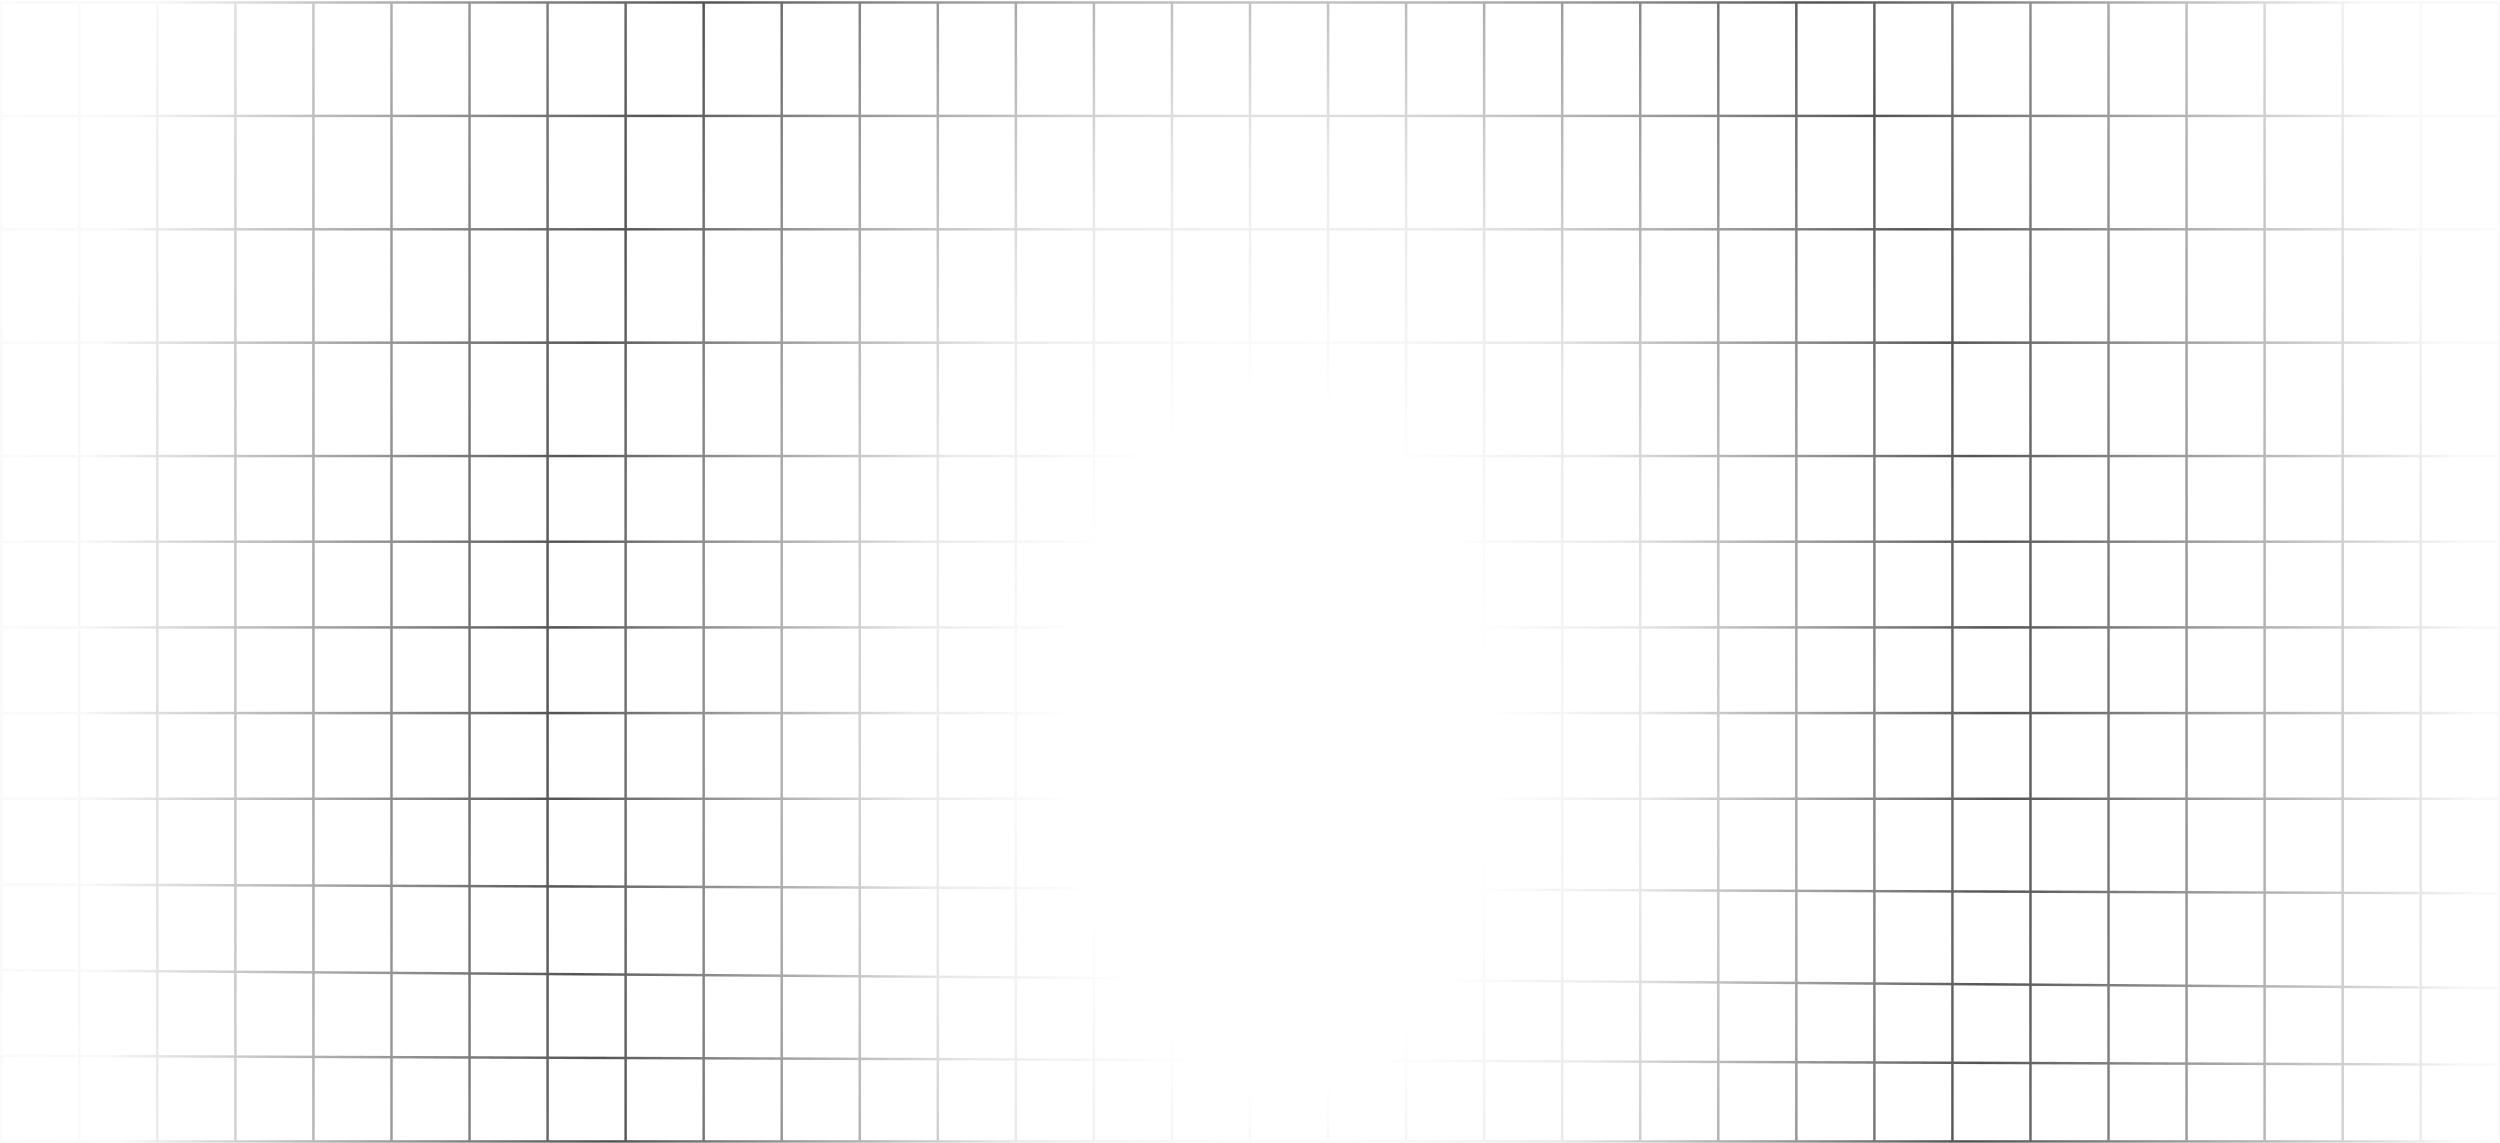 <svg width="1006" height="460" viewBox="0 0 1006 460" fill="none" xmlns="http://www.w3.org/2000/svg">
<path d="M0.5 183.511H1005.5M0.5 183.511V137.886M0.5 183.511V217.987M1005.5 183.511V137.886M1005.5 183.511V217.987M1005.5 92.261H0.5M1005.5 92.261V46.636M1005.5 92.261V137.886M0.5 92.261V46.636M0.5 92.261V137.886M0.5 321.416H1005.5M0.5 321.416V286.94M0.5 321.416V355.892M1005.5 321.416V286.94M1005.5 321.416V359.494M0.5 390.368L1005.5 397.572M0.5 390.368V355.892M0.5 390.368V424.844M1005.5 397.572V359.494M1005.5 397.572V428.446M1005.5 252.463H0.5M1005.5 252.463V217.987M1005.5 252.463V286.94M0.5 252.463V217.987M0.5 252.463V286.94M503 1.011V459.32M503 1.011H471.594M503 1.011H534.406M503 459.32H471.594M503 459.32H534.406M0.5 46.636V1.011H31.906M0.5 46.636H1005.5M1005.5 46.636V1.011H974.094M0.5 137.886H1005.5M0.5 217.987H1005.5M0.5 286.94H1005.5M0.5 355.892L1005.5 359.494M0.5 424.844V459.32H31.906M0.5 424.844L1005.5 428.446M1005.5 428.446V459.32H974.094M754.25 1.011V459.32M754.25 1.011H722.844M754.25 1.011H785.656M754.25 459.32H722.844M754.25 459.32H785.656M879.875 1.011V459.32M879.875 1.011H848.469M879.875 1.011H911.281M879.875 459.32H848.469M879.875 459.32H911.281M628.625 1.011V459.32M628.625 1.011H597.219M628.625 1.011H660.031M628.625 459.32H597.219M628.625 459.32H660.031M251.75 1.011V459.32M251.75 1.011H220.344M251.75 1.011H283.156M251.75 459.32H220.344M251.75 459.32H283.156M126.125 1.011V459.32M126.125 1.011H94.719M126.125 1.011H157.531M126.125 459.32H94.719M126.125 459.32H157.531M377.375 1.011V459.32M377.375 1.011H345.969M377.375 1.011H408.781M377.375 459.32H345.969M377.375 459.32H408.781M63.312 1.011V459.32M63.312 1.011H31.906M63.312 1.011H94.719M63.312 459.32H31.906M63.312 459.32H94.719M188.938 1.011V459.32M188.938 1.011H157.531M188.938 1.011H220.344M188.938 459.32H157.531M188.938 459.32H220.344M314.562 1.011V459.32M314.562 1.011H283.156M314.562 1.011H345.969M314.562 459.32H283.156M314.562 459.32H345.969M440.188 1.011V459.32M440.188 1.011H471.594M440.188 1.011H408.781M440.188 459.32H471.594M440.188 459.32H408.781M565.812 1.011V459.32M565.812 1.011H534.406M565.812 1.011H597.219M565.812 459.32H534.406M565.812 459.32H597.219M691.438 1.011V459.32M691.438 1.011H660.031M691.438 1.011H722.844M691.438 459.32H660.031M691.438 459.32H722.844M817.062 1.011V459.32M817.062 1.011H785.656M817.062 1.011H848.469M817.062 459.32H785.656M817.062 459.32H848.469M942.688 1.011V459.32M942.688 1.011H911.281M942.688 1.011H974.094M942.688 459.32H911.281M942.688 459.32H974.094M31.906 1.011V459.32M94.719 459.32V1.011M157.531 1.011V459.32M220.344 459.32V1.011M283.156 1.011V459.32M345.969 459.32V1.011M471.594 1.011V459.32M408.781 459.32V1.011M534.406 1.011V459.32M597.219 459.32V1.011M660.031 1.011V459.32M722.844 1.011V459.32M785.656 1.011V459.32M848.469 459.32V1.011M911.281 1.011V459.32M974.094 459.32V1.011" stroke="url(#paint0_angular_1285_1772)"/>
<defs>
<radialGradient id="paint0_angular_1285_1772" cx="0" cy="0" r="1" gradientUnits="userSpaceOnUse" gradientTransform="translate(513.789 298.675) rotate(89.318) scale(1026.5 624.552)">
<stop offset="0.136" stop-color="#535353" stop-opacity="0"/>
<stop offset="0.236" stop-color="#535353" stop-opacity="0.13"/>
<stop offset="0.462" stop-color="#535353"/>
<stop offset="0.704" stop-color="#535353" stop-opacity="0.23"/>
<stop offset="0.766" stop-color="#535353" stop-opacity="0.04"/>
<stop offset="1" stop-color="#535353" stop-opacity="0"/>
</radialGradient>
</defs>
</svg>
